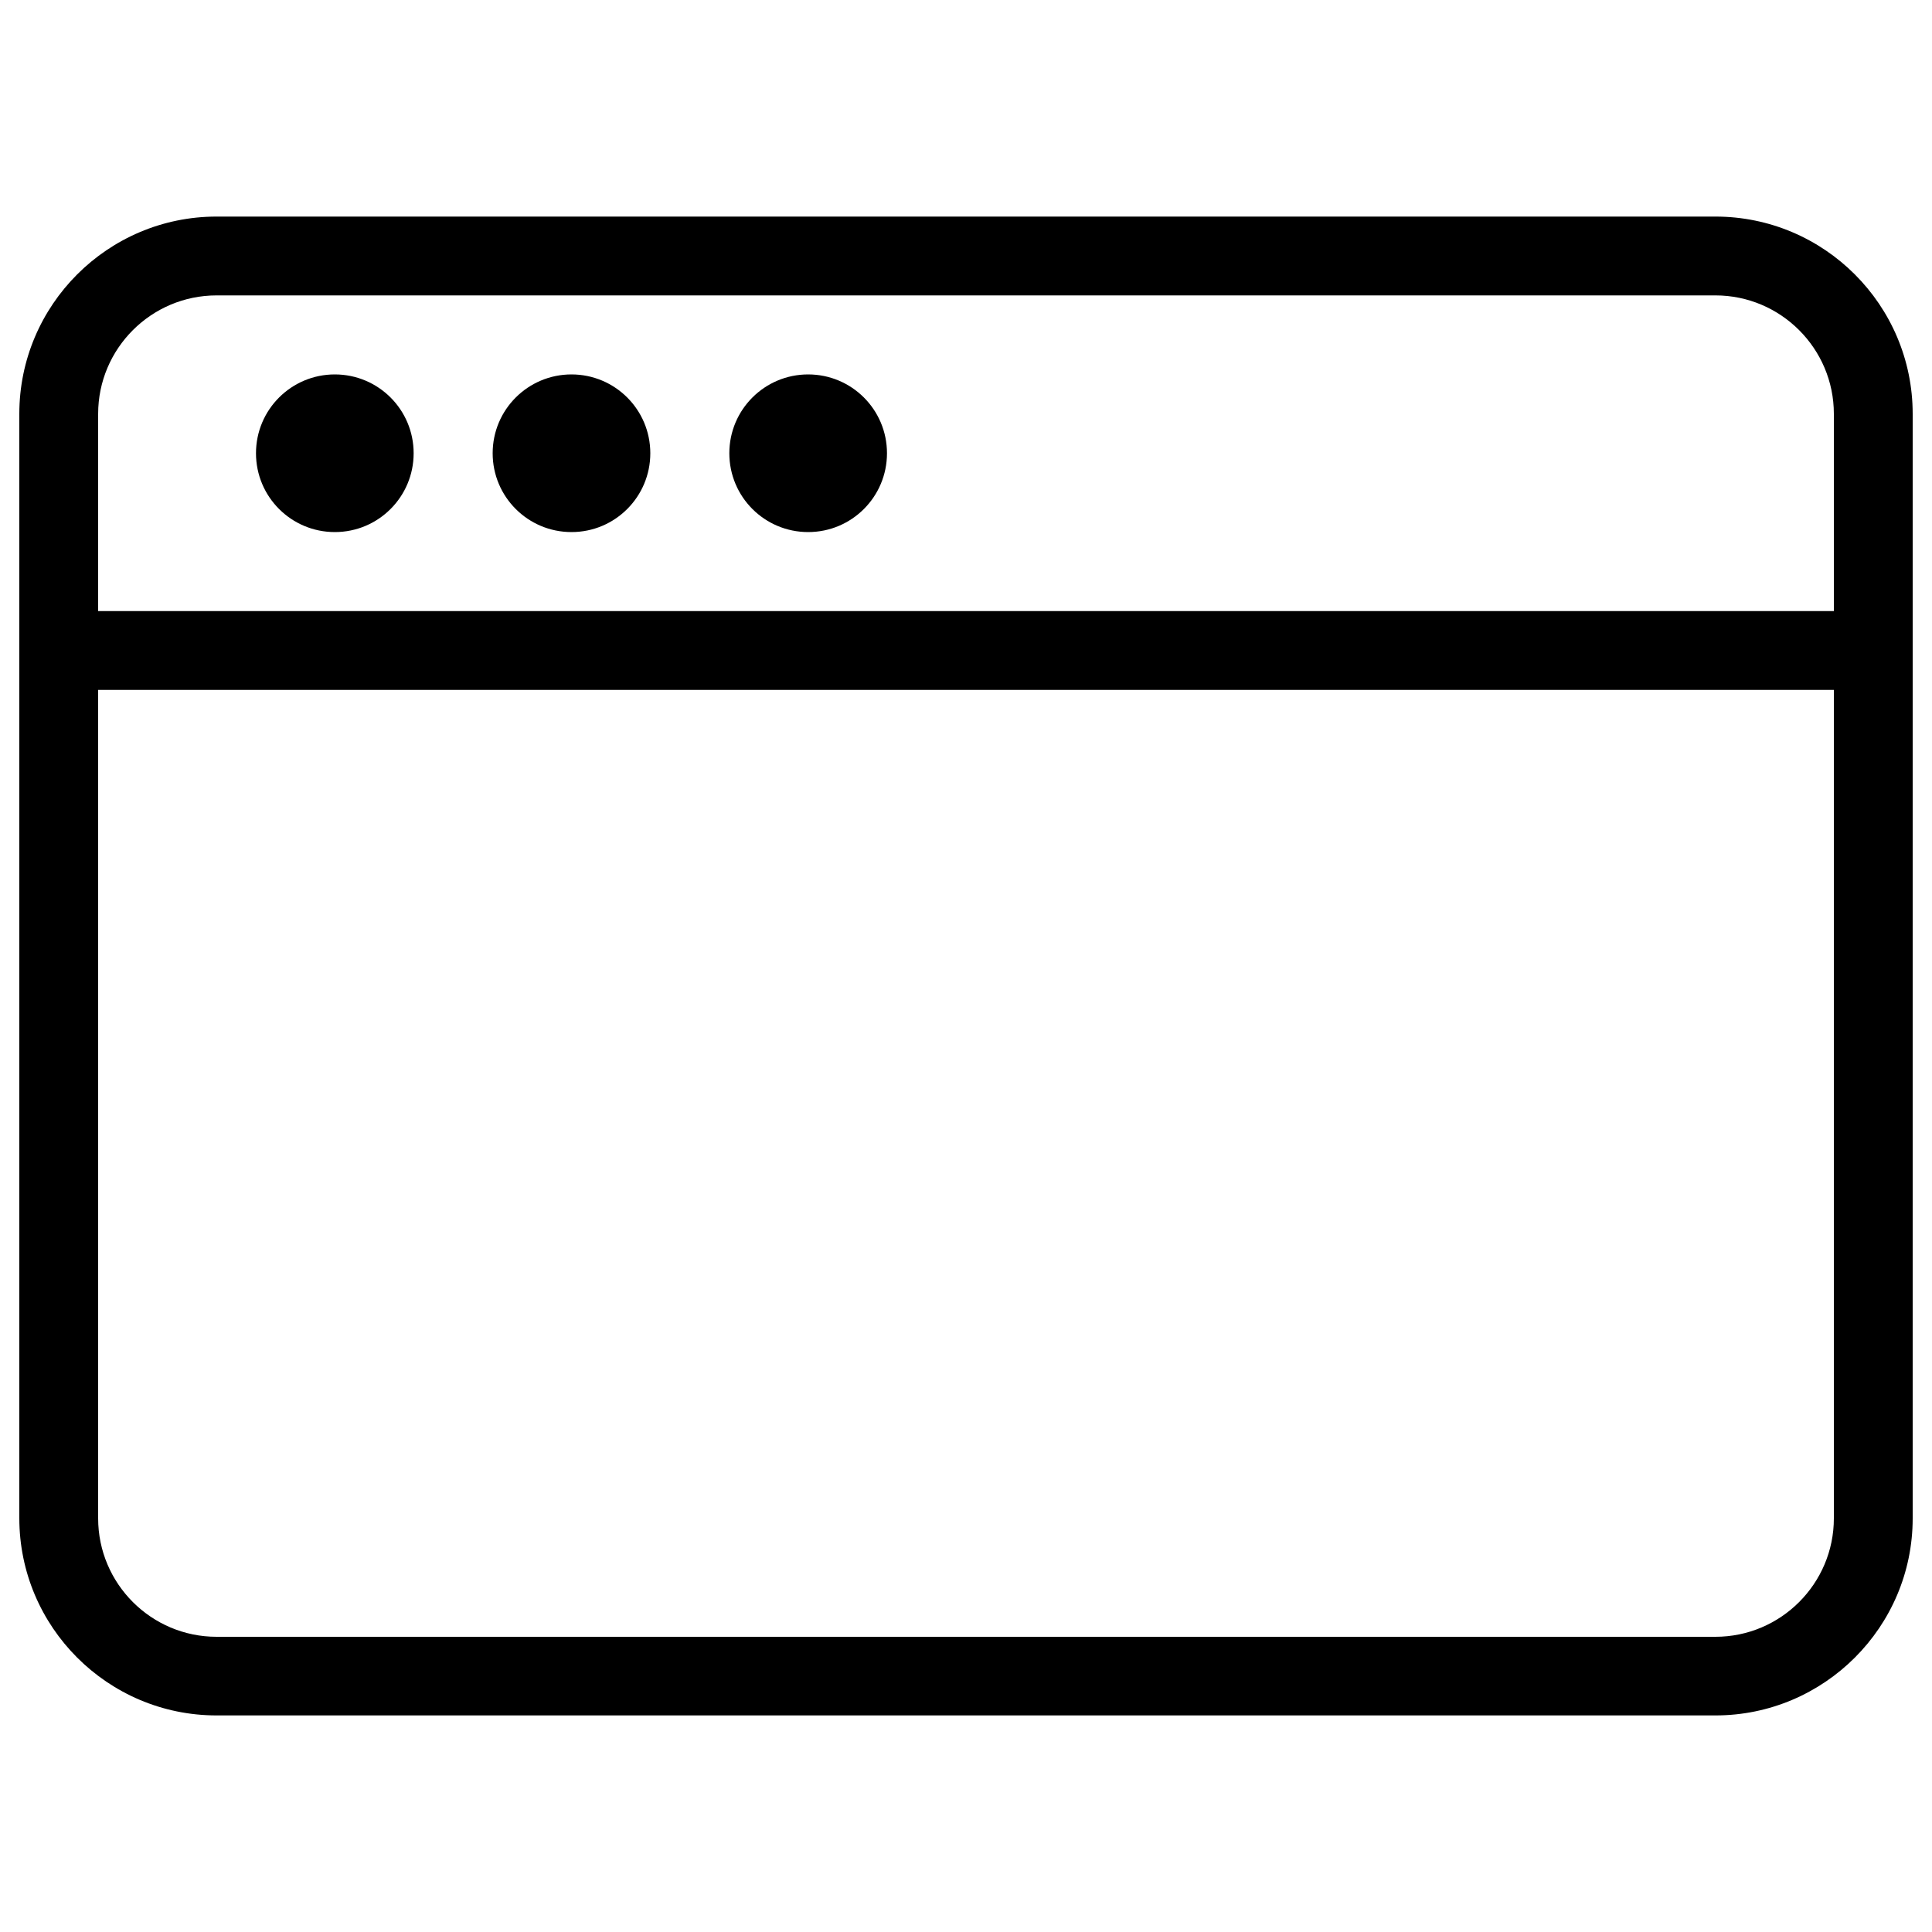 <?xml version="1.0" encoding="utf-8"?>
<!-- Svg Vector Icons : http://www.sfont.cn -->
<!DOCTYPE svg PUBLIC "-//W3C//DTD SVG 1.1//EN" "http://www.w3.org/Graphics/SVG/1.1/DTD/svg11.dtd">
<svg version="1.1" xmlns="http://www.w3.org/2000/svg" xmlns:xlink="http://www.w3.org/1999/xlink" x="0px" y="0px" viewBox="0 0 1000 1000" enable-background="new 0 0 1000 1000" xml:space="preserve">
<g><path d="M887.9,887.9H112.1C55.8,887.9,10,842.1,10,785.8V214.2c0-56.3,45.8-102.1,102.1-102.1h775.8c56.3,0,102.1,45.8,102.1,102.1v571.7C990,842.1,944.2,887.9,887.9,887.9z M112.1,152.9c-33.8,0-61.3,27.5-61.3,61.3v571.7c0,33.8,27.5,61.3,61.3,61.3h775.8c33.8,0,61.3-27.5,61.3-61.3V214.2c0-33.8-27.5-61.3-61.3-61.3H112.1z"/><path d="M969.6,357.1H30.4c-11.3,0-20.4-9.1-20.4-20.4c0-11.3,9.1-20.4,20.4-20.4h939.2c11.3,0,20.4,9.1,20.4,20.4C990,347.9,980.9,357.1,969.6,357.1z"/><path d="M132.5,234.6c0,22.6,18.3,40.8,40.8,40.8c22.6,0,40.8-18.3,40.8-40.8c0-22.6-18.3-40.8-40.8-40.8C150.8,193.8,132.5,212,132.5,234.6z"/><path d="M255,234.6c0,22.6,18.3,40.8,40.8,40.8c22.6,0,40.8-18.3,40.8-40.8c0-22.6-18.3-40.8-40.8-40.8C273.3,193.8,255,212,255,234.6L255,234.6z"/><path d="M377.5,234.6c0,22.6,18.3,40.8,40.8,40.8c22.6,0,40.8-18.3,40.8-40.8c0-22.6-18.3-40.8-40.8-40.8C395.8,193.8,377.5,212,377.5,234.6z"/></g>
</svg>